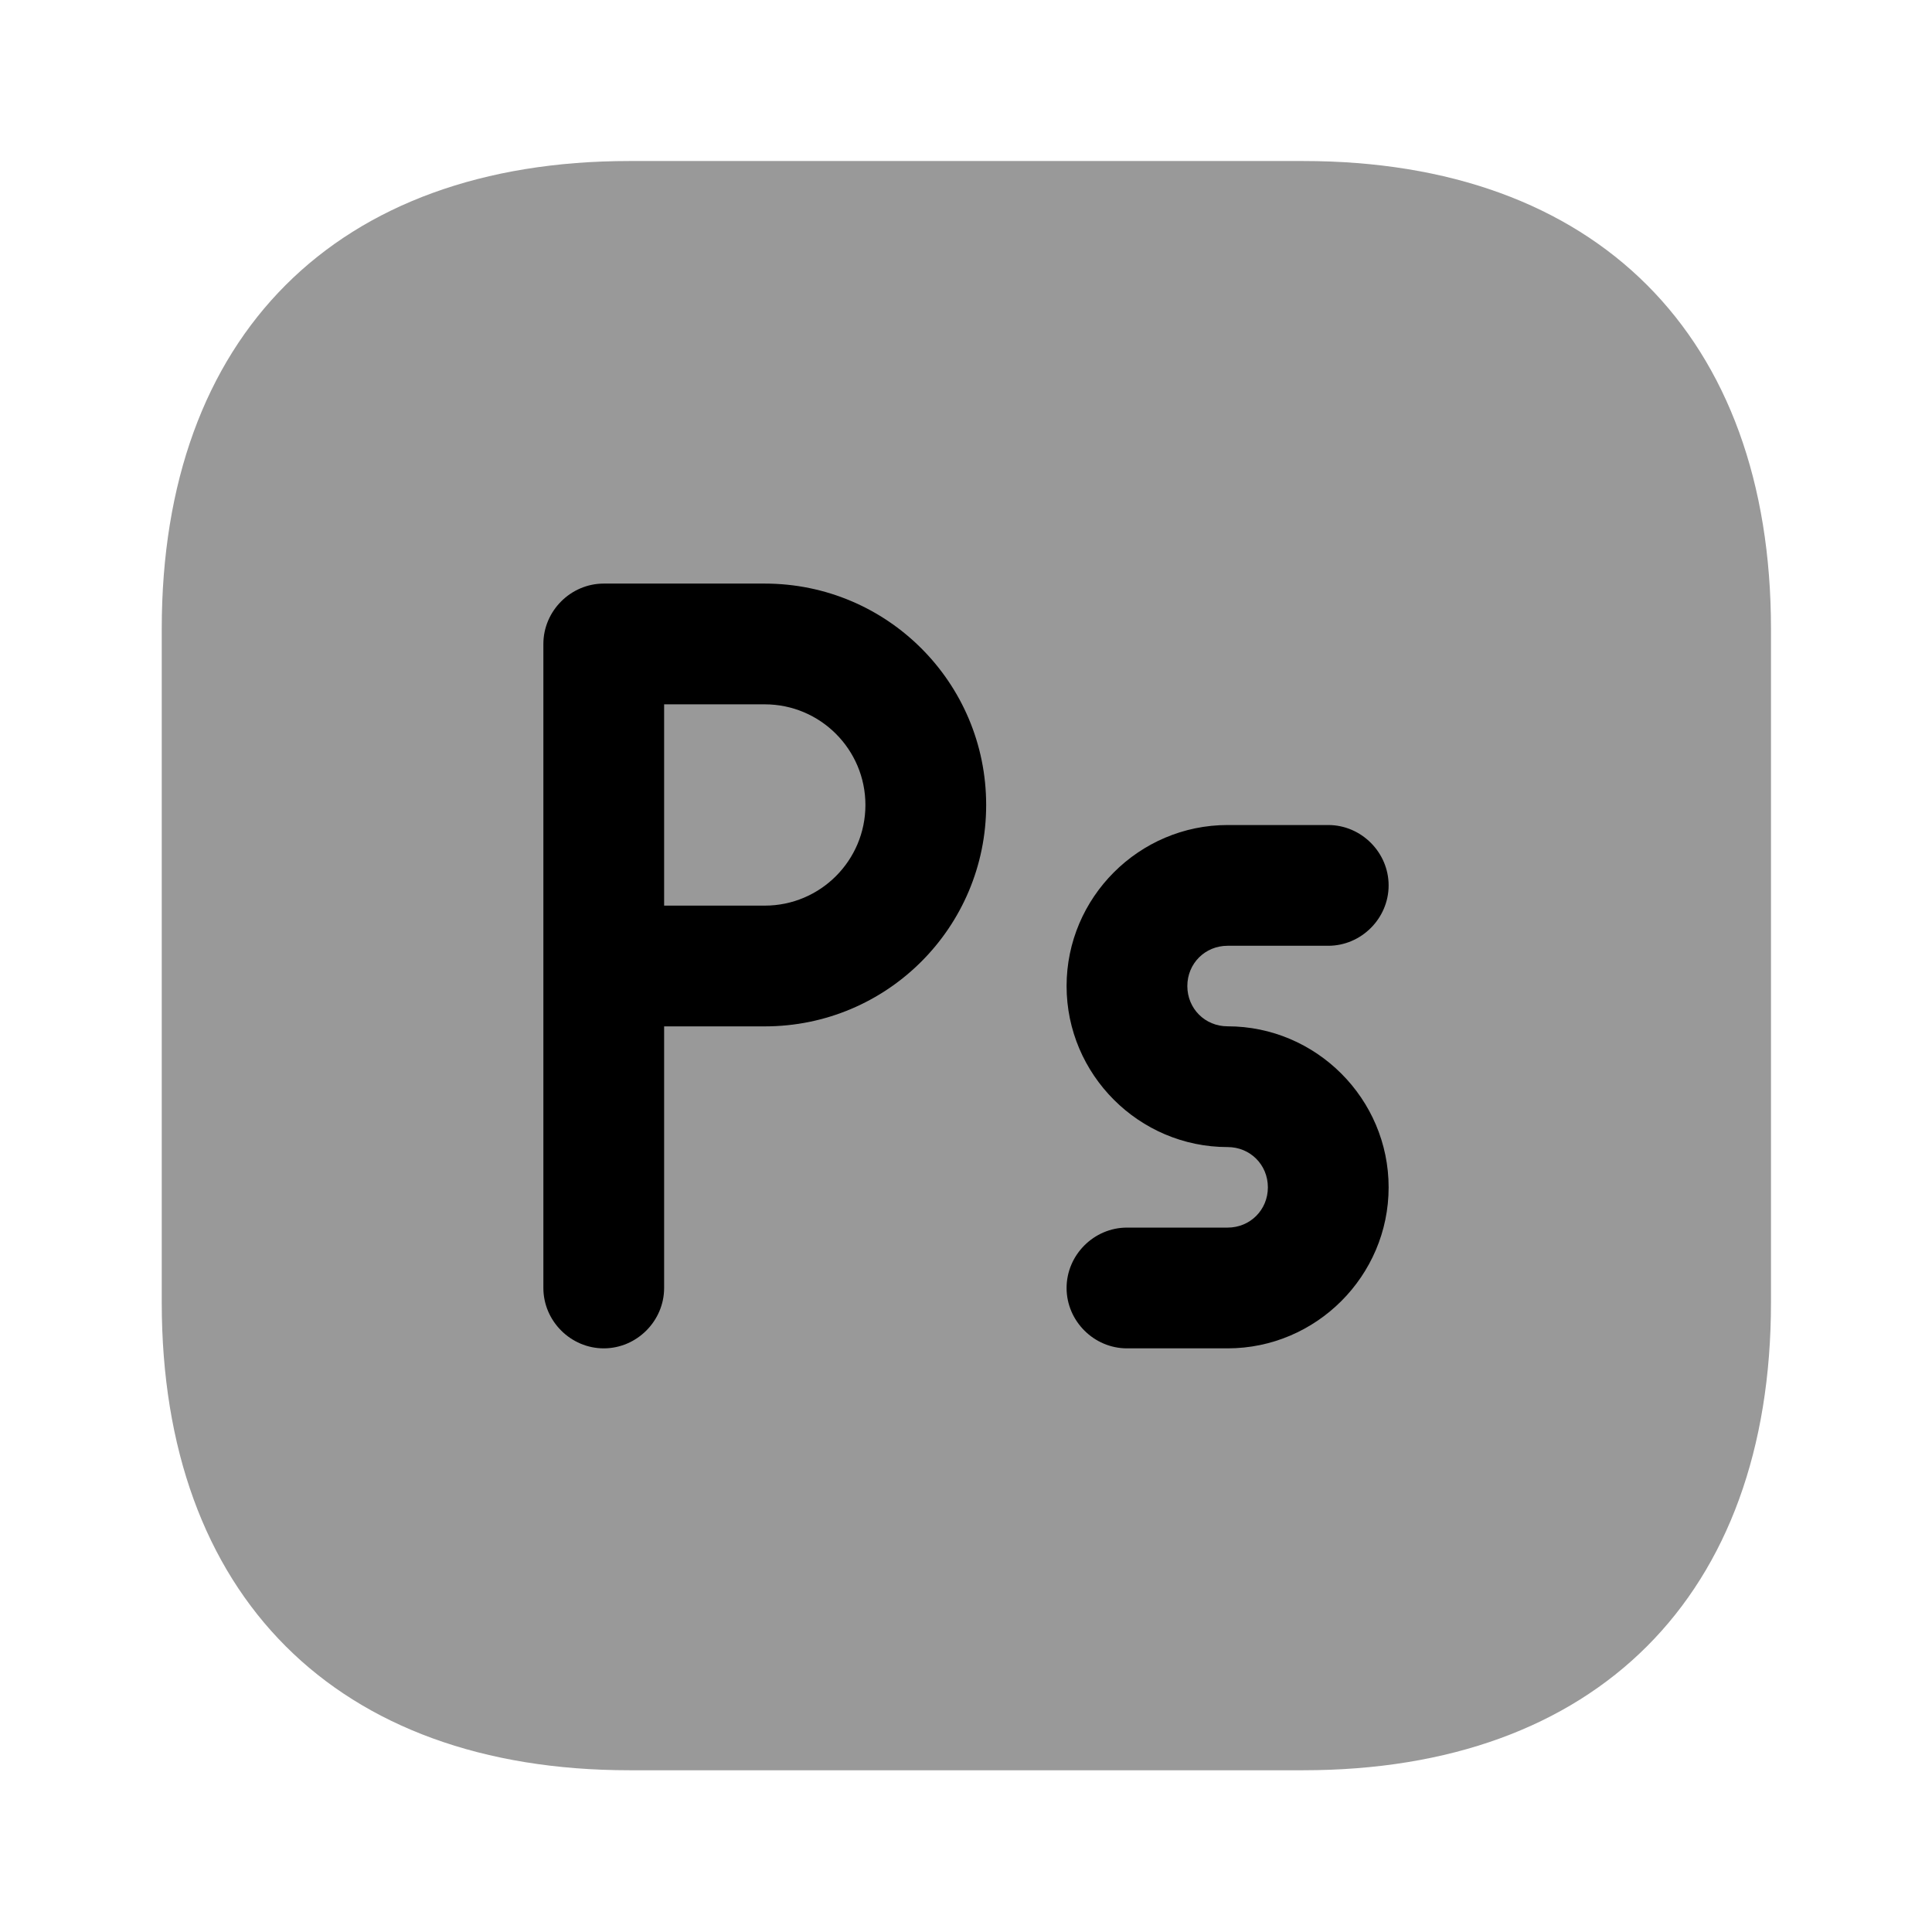 <!-- Generated by IcoMoon.io -->
<svg version="1.1" xmlns="http://www.w3.org/2000/svg" viewBox="0 0 32 32">
<path fill="currentColor" opacity="0.4" d="M21.586 2.667h-11.16c-4.853 0-7.747 2.893-7.747 7.747v11.16c0 4.853 2.893 7.747 7.747 7.747h11.16c4.853 0 7.747-2.893 7.747-7.747v-11.16c0-4.853-2.893-7.747-7.747-7.747z"></path>
<path fill="currentColor" d="M10 22.333c-0.547 0-1-0.453-1-1v-10.667c0-0.547 0.453-1 1-1h2.667c2.027 0 3.667 1.64 3.667 3.667s-1.64 3.667-3.667 3.667h-1.667v4.333c0 0.547-0.453 1-1 1zM11 15h1.667c0.92 0 1.667-0.747 1.667-1.667s-0.747-1.667-1.667-1.667h-1.667v3.333z"></path>
<path fill="currentColor" d="M20.333 22.333h-1.667c-0.547 0-1-0.453-1-1s0.453-1 1-1h1.667c0.373 0 0.667-0.293 0.667-0.667s-0.293-0.667-0.667-0.667c-1.467 0-2.667-1.2-2.667-2.667s1.2-2.667 2.667-2.667h1.667c0.547 0 1 0.453 1 1s-0.453 1-1 1h-1.667c-0.373 0-0.667 0.293-0.667 0.667s0.293 0.667 0.667 0.667c1.467 0 2.667 1.2 2.667 2.667s-1.2 2.667-2.667 2.667z"></path>
</svg>
